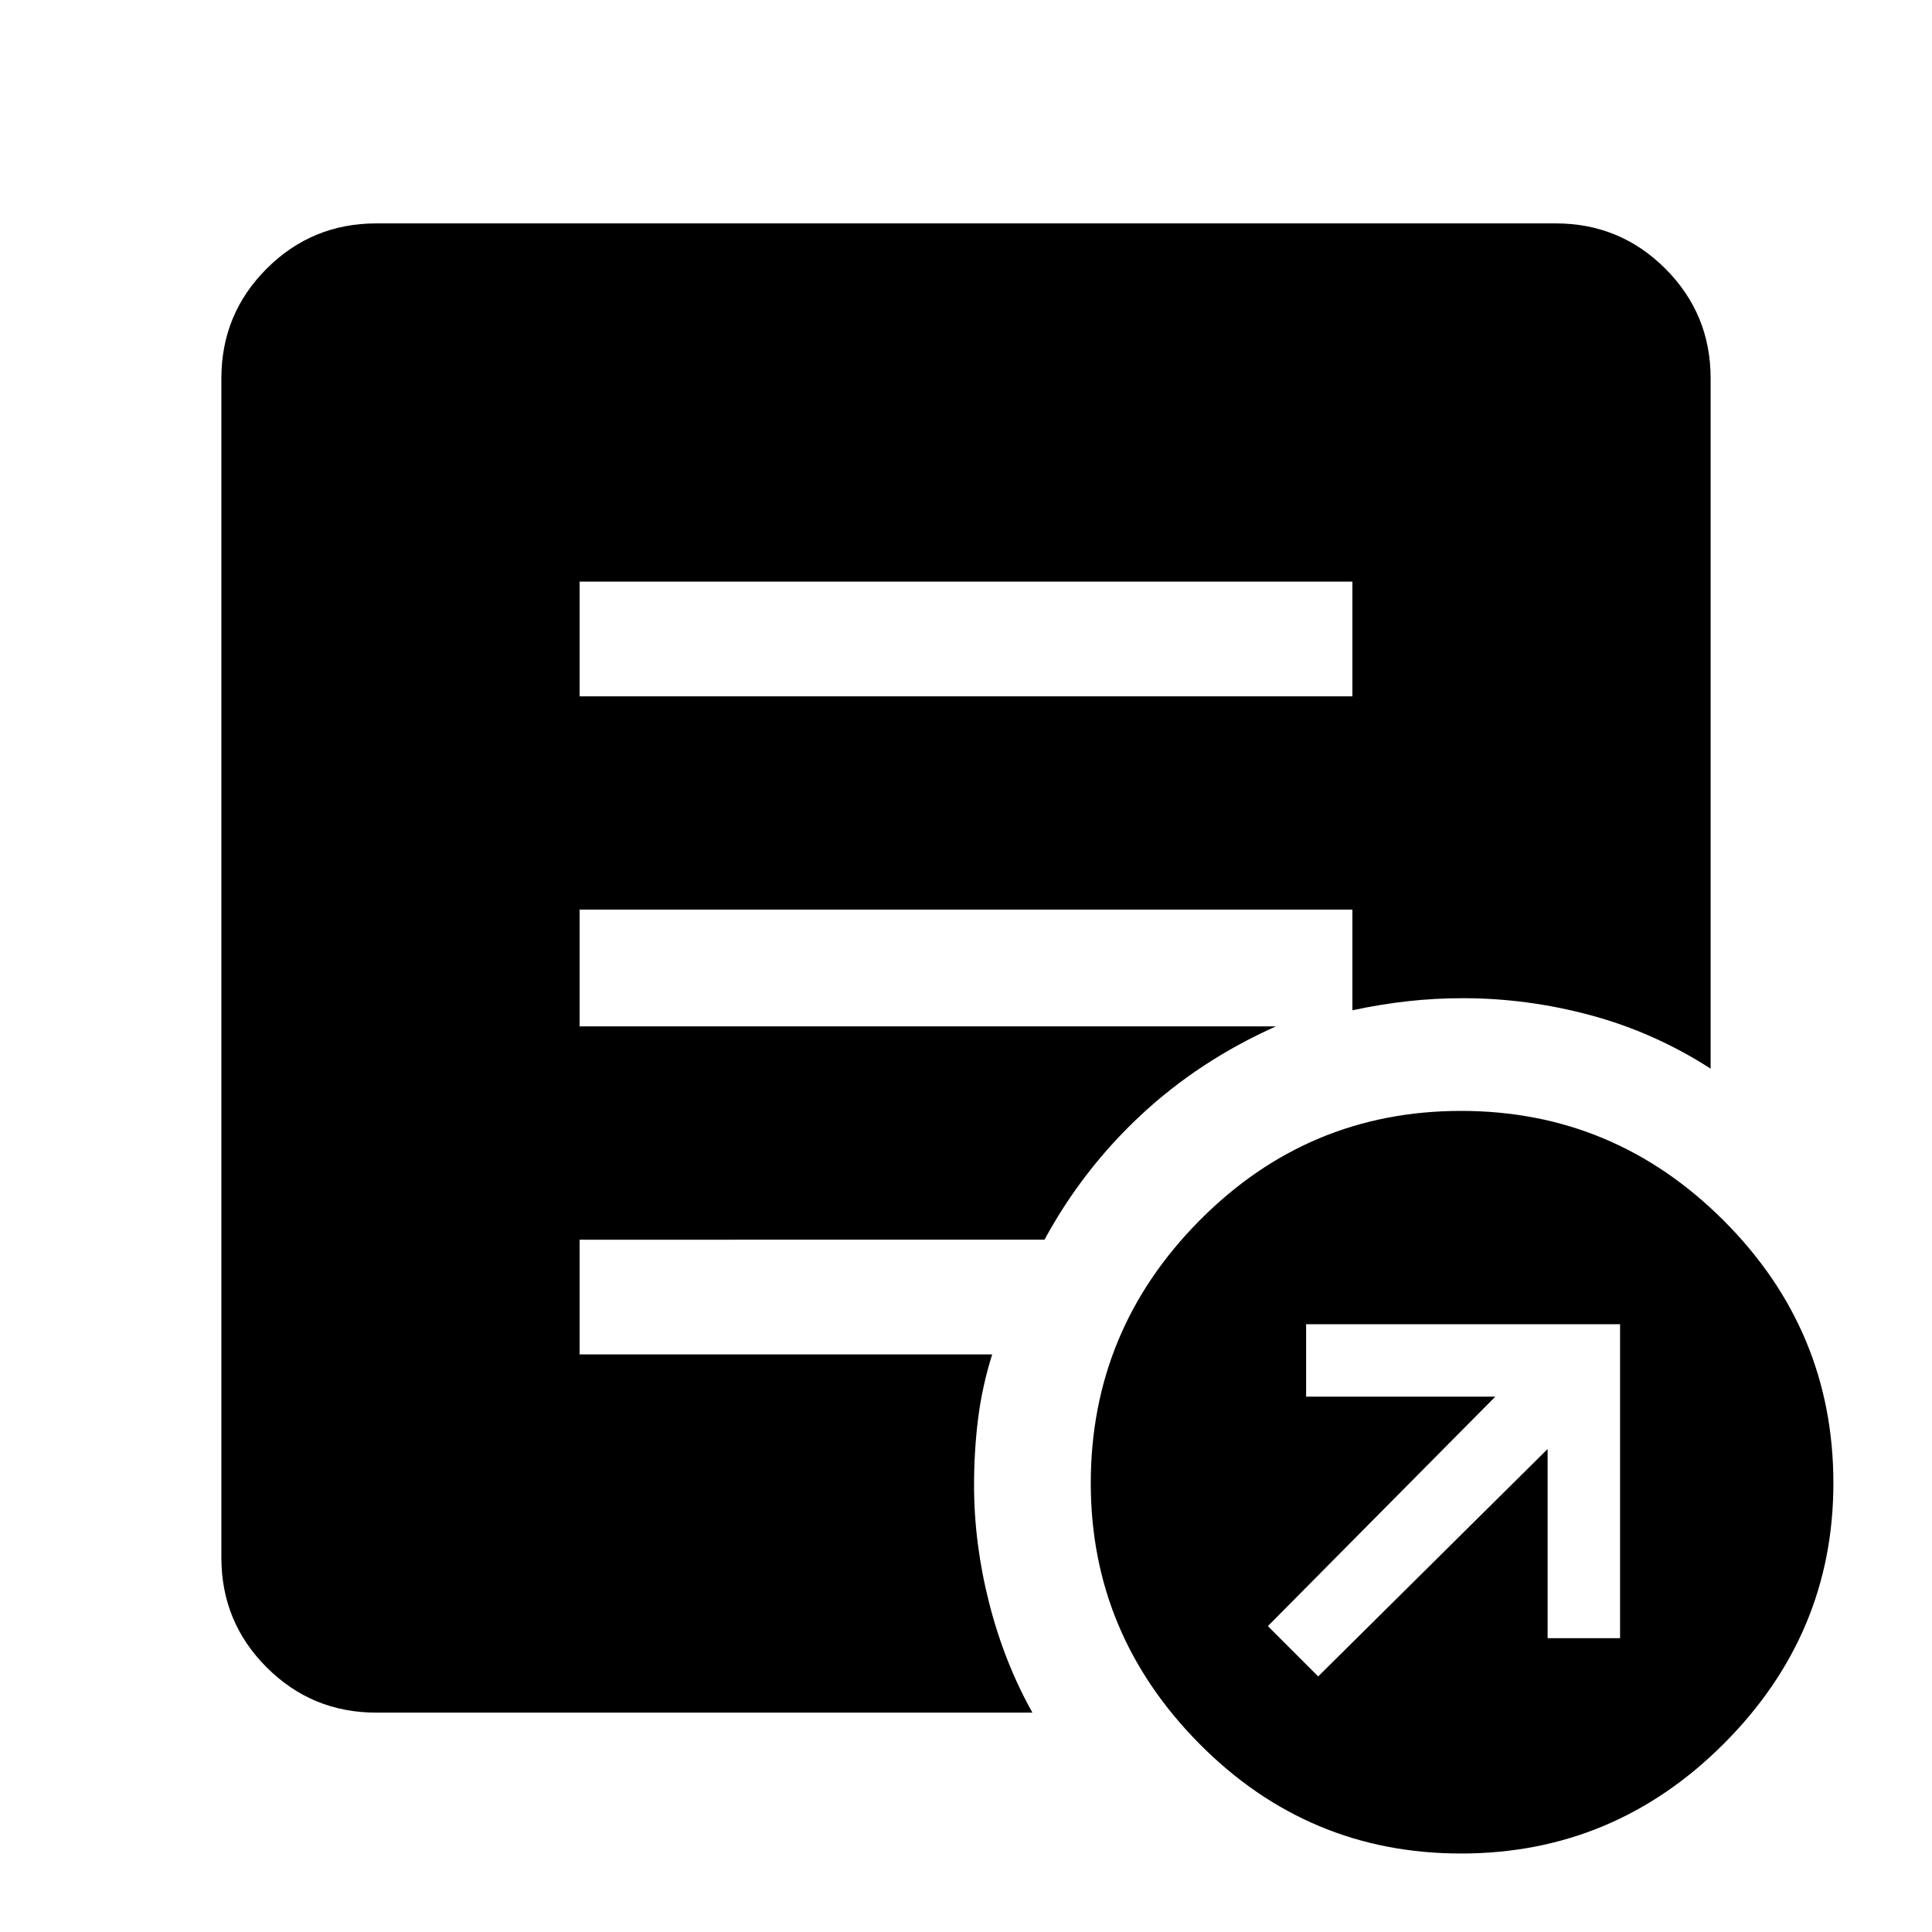 <svg xmlns="http://www.w3.org/2000/svg" height="48" width="48"><path d="m32.75 41.65 5.7-5.65v4.7h1.8v-7.8h-7.8v1.8h4.7l-5.65 5.7Zm3.55 4.4q-3.8 0-6.5-2.725t-2.7-6.475q0-3.8 2.7-6.525 2.7-2.725 6.5-2.725t6.525 2.725q2.725 2.725 2.725 6.525 0 3.75-2.725 6.475Q40.1 46.05 36.3 46.05ZM14.4 17.3h19.2v-2.85H14.4Zm11.25 25.25H9.35q-1.6 0-2.725-1.125T5.5 38.7V9.4q0-1.6 1.125-2.725T9.35 5.55h29.3q1.6 0 2.725 1.125T42.5 9.4v17.15q-1.4-.9-2.975-1.325-1.575-.425-3.175-.425-.7 0-1.375.075T33.6 25.1v-2.5H14.4v2.9h17.3q-1.9.85-3.35 2.2-1.45 1.35-2.4 3.1H14.4v2.85h10.25q-.25.8-.35 1.6-.1.8-.1 1.65 0 1.45.375 2.925.375 1.475 1.075 2.725Z"/></svg>